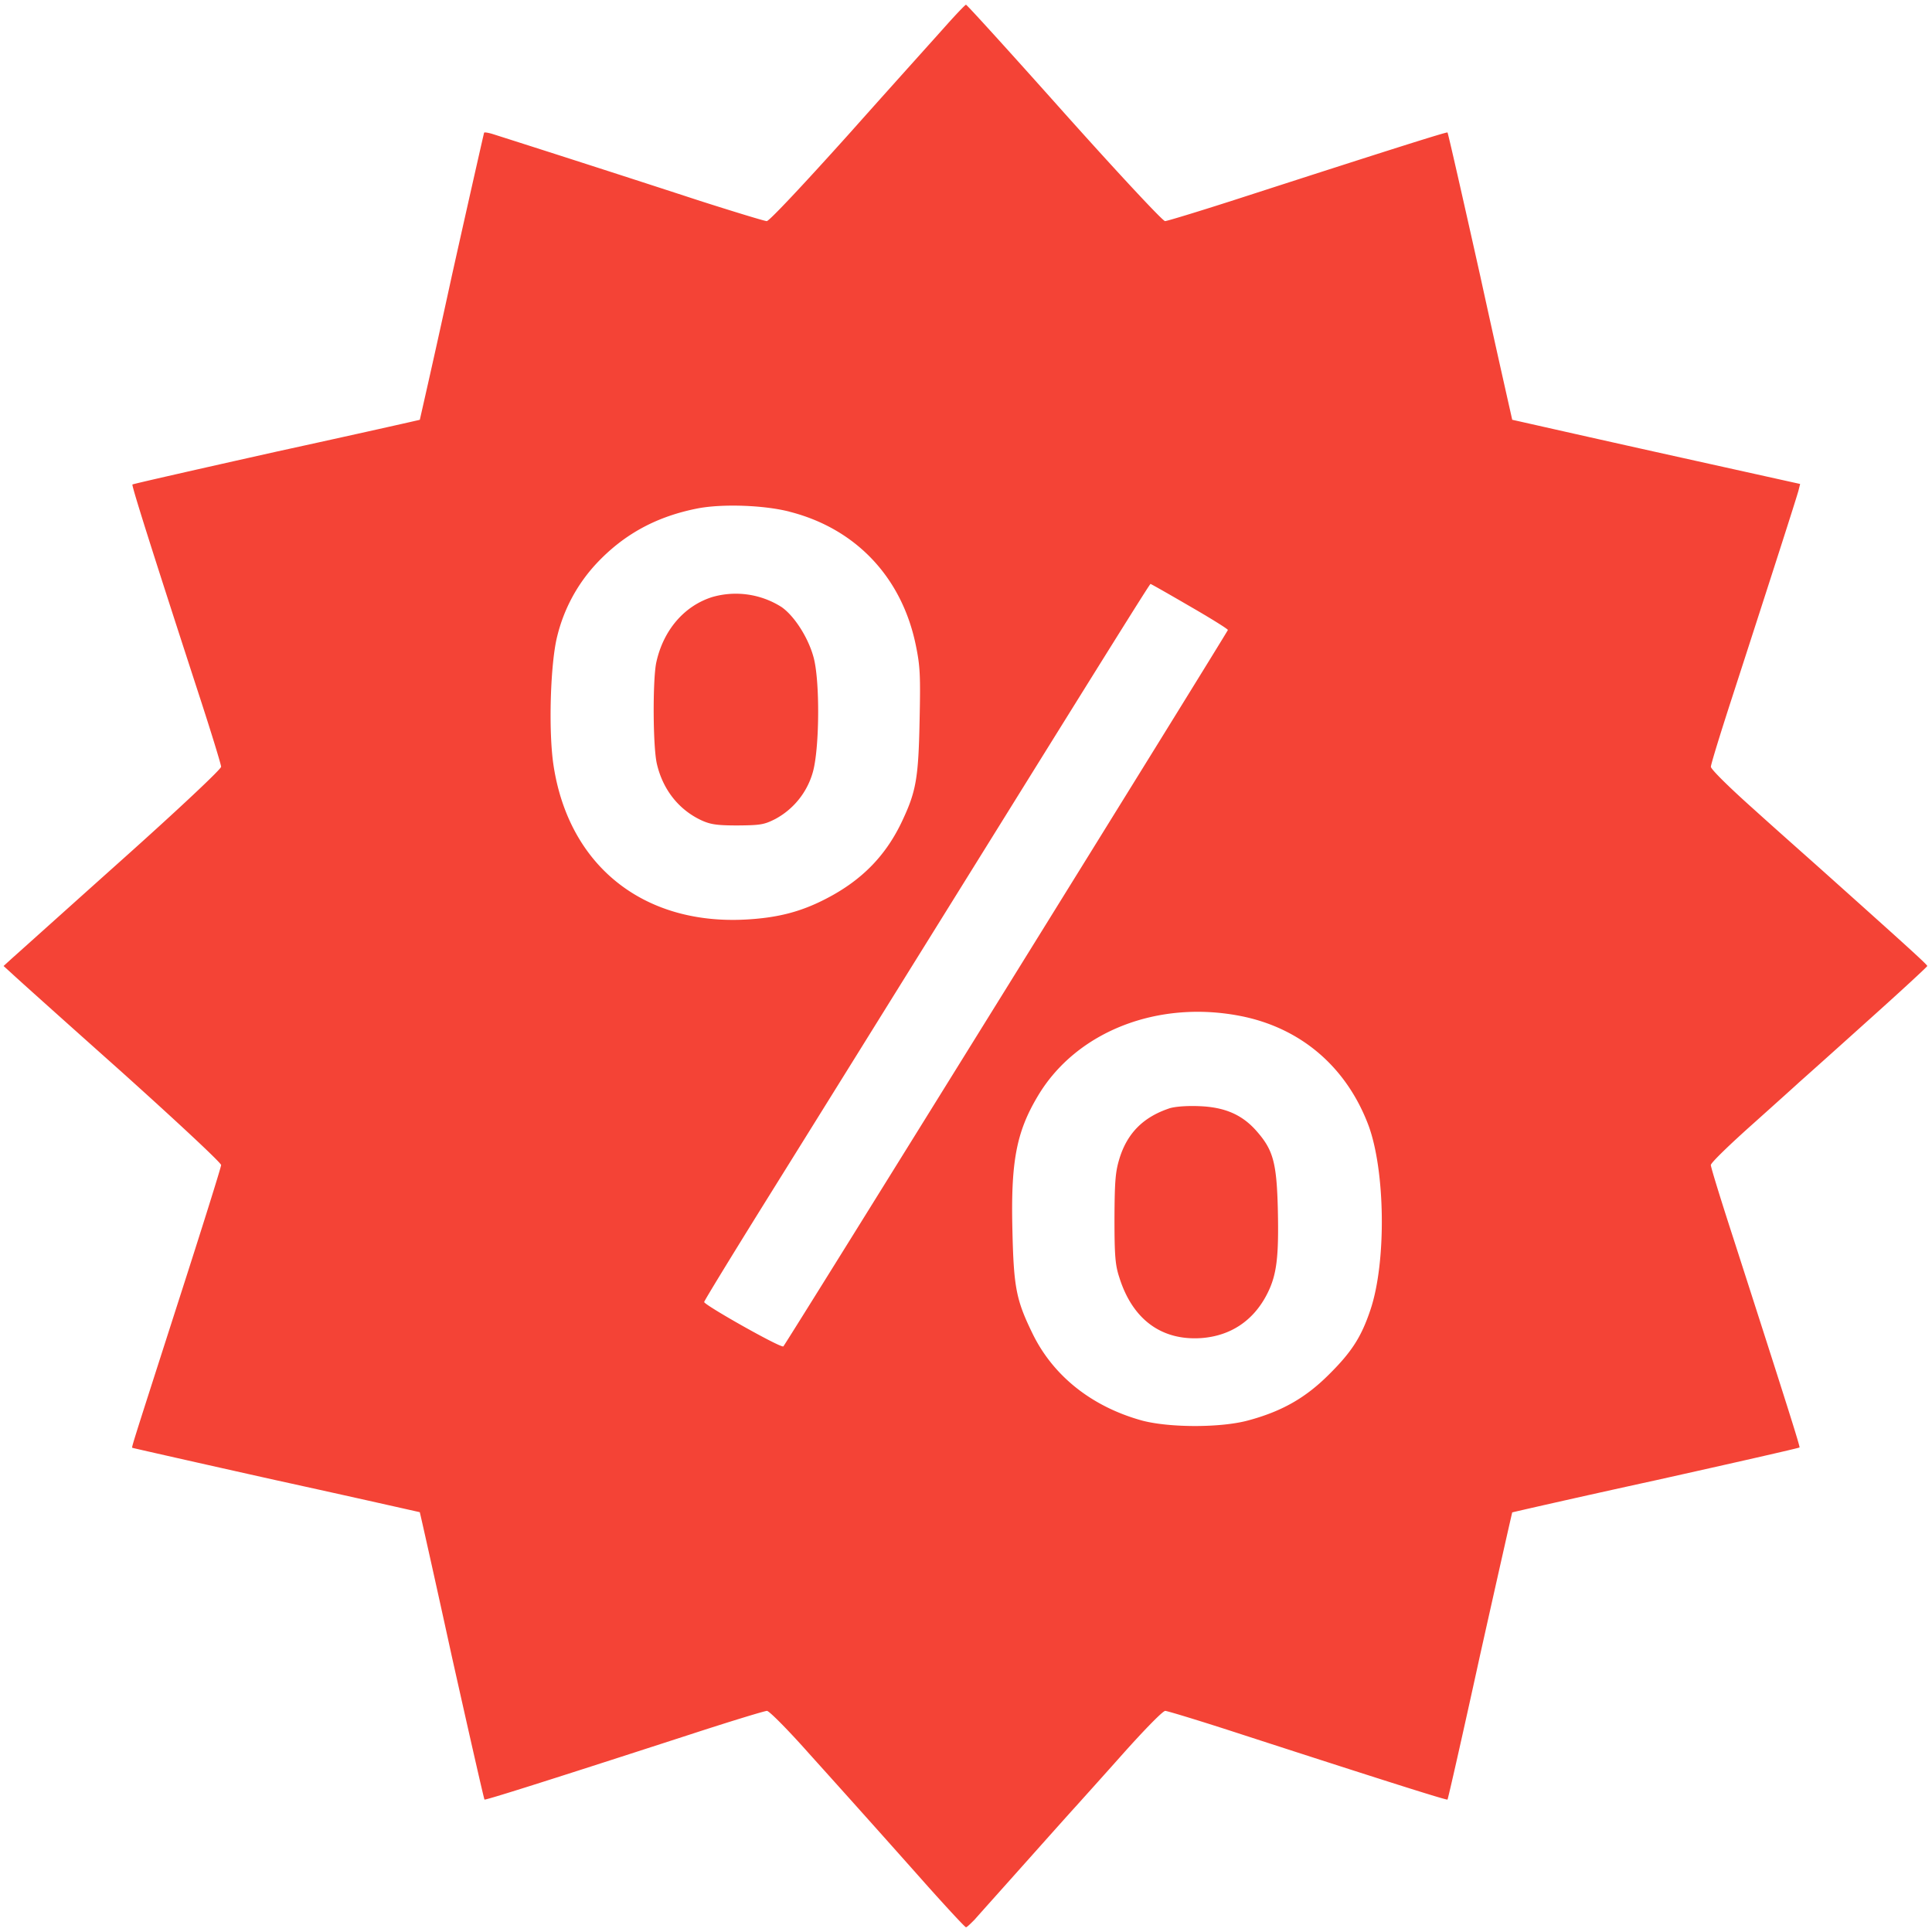 <svg xmlns="http://www.w3.org/2000/svg" width="40pt" height="40pt" viewBox="0 0 40 40"><path fill="#f44336" d="M19.602.512c-.204.23-1.11 1.234-2.004 2.238-.957 1.066-1.672 1.828-1.723 1.828-.043 0-.668-.191-1.379-.418a625.6 625.6 0 00-4.289-1.383c-.086-.027-.172-.043-.184-.03-.003.003-.308 1.347-.671 2.976a294.901 294.901 0 01-.66 2.968c-.005.004-1.344.305-2.97.66-1.628.364-2.972.669-2.98.68-.02.02.39 1.32 1.383 4.371.25.766.453 1.43.453 1.473 0 .05-.89.887-2.074 1.945-1.14 1.02-2.152 1.93-2.25 2.016L.074 20l.176.16c.094.09 1.11 1 2.254 2.02 1.152 1.035 2.074 1.894 2.074 1.941 0 .043-.394 1.3-.875 2.793-1.05 3.27-.98 3.043-.957 3.063.004.003 1.348.308 2.977.671 1.625.356 2.965.66 2.968.66.004.005.305 1.344.66 2.97.364 1.628.669 2.972.68 2.98.012.015.969-.281 4.246-1.344.836-.273 1.555-.492 1.602-.492.047 0 .441.398.871.883a482.708 482.708 0 012.473 2.765c.41.457.757.832.777.832.02 0 .098-.078.18-.16.078-.09.547-.613 1.035-1.16.488-.547.969-1.086 1.07-1.195.098-.11.535-.594.969-1.082.433-.485.82-.883.871-.883.043 0 .762.219 1.598.492 3.277 1.063 4.234 1.36 4.246 1.344.011-.008.316-1.352.672-2.98.363-1.626.664-2.958.668-2.965.003-.004 1.343-.31 2.968-.665 1.63-.363 2.973-.668 2.98-.68.016-.011-.253-.863-1.366-4.32-.258-.793-.47-1.48-.47-1.527 0-.047.4-.433.888-.867.484-.434.906-.813.933-.84.031-.027.645-.574 1.356-1.215.715-.64 1.304-1.183 1.304-1.199 0-.031-.496-.477-2.215-2.016-.28-.25-.902-.8-1.382-1.234-.508-.453-.883-.824-.883-.875 0-.05.2-.7.445-1.453.82-2.531 1.34-4.149 1.371-4.274l.032-.128-2.977-.66c-1.637-.364-2.98-.669-2.984-.669 0-.004-.305-1.343-.66-2.968-.364-1.63-.669-2.973-.68-2.98-.012-.016-1.043.308-4.149 1.312-.89.289-1.656.523-1.699.523-.047 0-.957-.976-2.086-2.238C20.934 1.105 20.02.098 20 .098c-.016 0-.195.187-.398.414zm-3.258 10.082c1.37.347 2.328 1.355 2.617 2.765.09.438.098.621.078 1.567-.023 1.183-.074 1.46-.352 2.054-.335.723-.835 1.239-1.574 1.622-.531.277-1.015.402-1.691.437-2.117.106-3.645-1.125-3.961-3.187-.11-.711-.066-2.137.078-2.688a3.38 3.38 0 01.809-1.496c.574-.613 1.254-.98 2.113-1.145.504-.093 1.351-.066 1.883.07zm8.281 1.953c.441.254.797.476.797.496 0 .031-9.133 14.754-9.203 14.832-.04.047-1.637-.855-1.64-.918 0-.023.53-.89 1.183-1.941 1.203-1.93 2.441-3.922 4.761-7.653 2.575-4.144 3.282-5.273 3.297-5.273.012 0 .375.207.805.457zm1.098 8.496c1.226.254 2.156 1.055 2.609 2.254.348.937.375 2.824.043 3.816-.188.563-.387.875-.86 1.344-.484.484-.972.762-1.667.95-.563.155-1.618.155-2.192.007-1.043-.285-1.851-.922-2.281-1.809-.336-.69-.387-.949-.414-2.128-.035-1.418.078-2.036.527-2.786.797-1.34 2.5-2.003 4.235-1.648zm0 0"/><path fill="#f44336" d="M14.75 12.36c-.586.183-1.02.69-1.164 1.363-.074.367-.07 1.754.016 2.101.125.528.453.942.921 1.16.188.086.325.106.75.106.47-.004.547-.016.778-.133a1.59 1.59 0 00.773-.953c.145-.48.156-1.93.016-2.41-.113-.406-.399-.844-.656-1.024a1.763 1.763 0 00-1.434-.21zm0 0M24.203 22.95c-.531.179-.86.507-1.023 1.027-.086.28-.102.457-.106 1.246 0 .78.016.972.102 1.23.273.867.875 1.309 1.703 1.25.605-.047 1.078-.363 1.36-.922.195-.386.238-.758.218-1.71-.023-.997-.094-1.259-.441-1.653-.301-.344-.664-.496-1.184-.516-.262-.011-.508.008-.629.047zm0 0"/></svg>